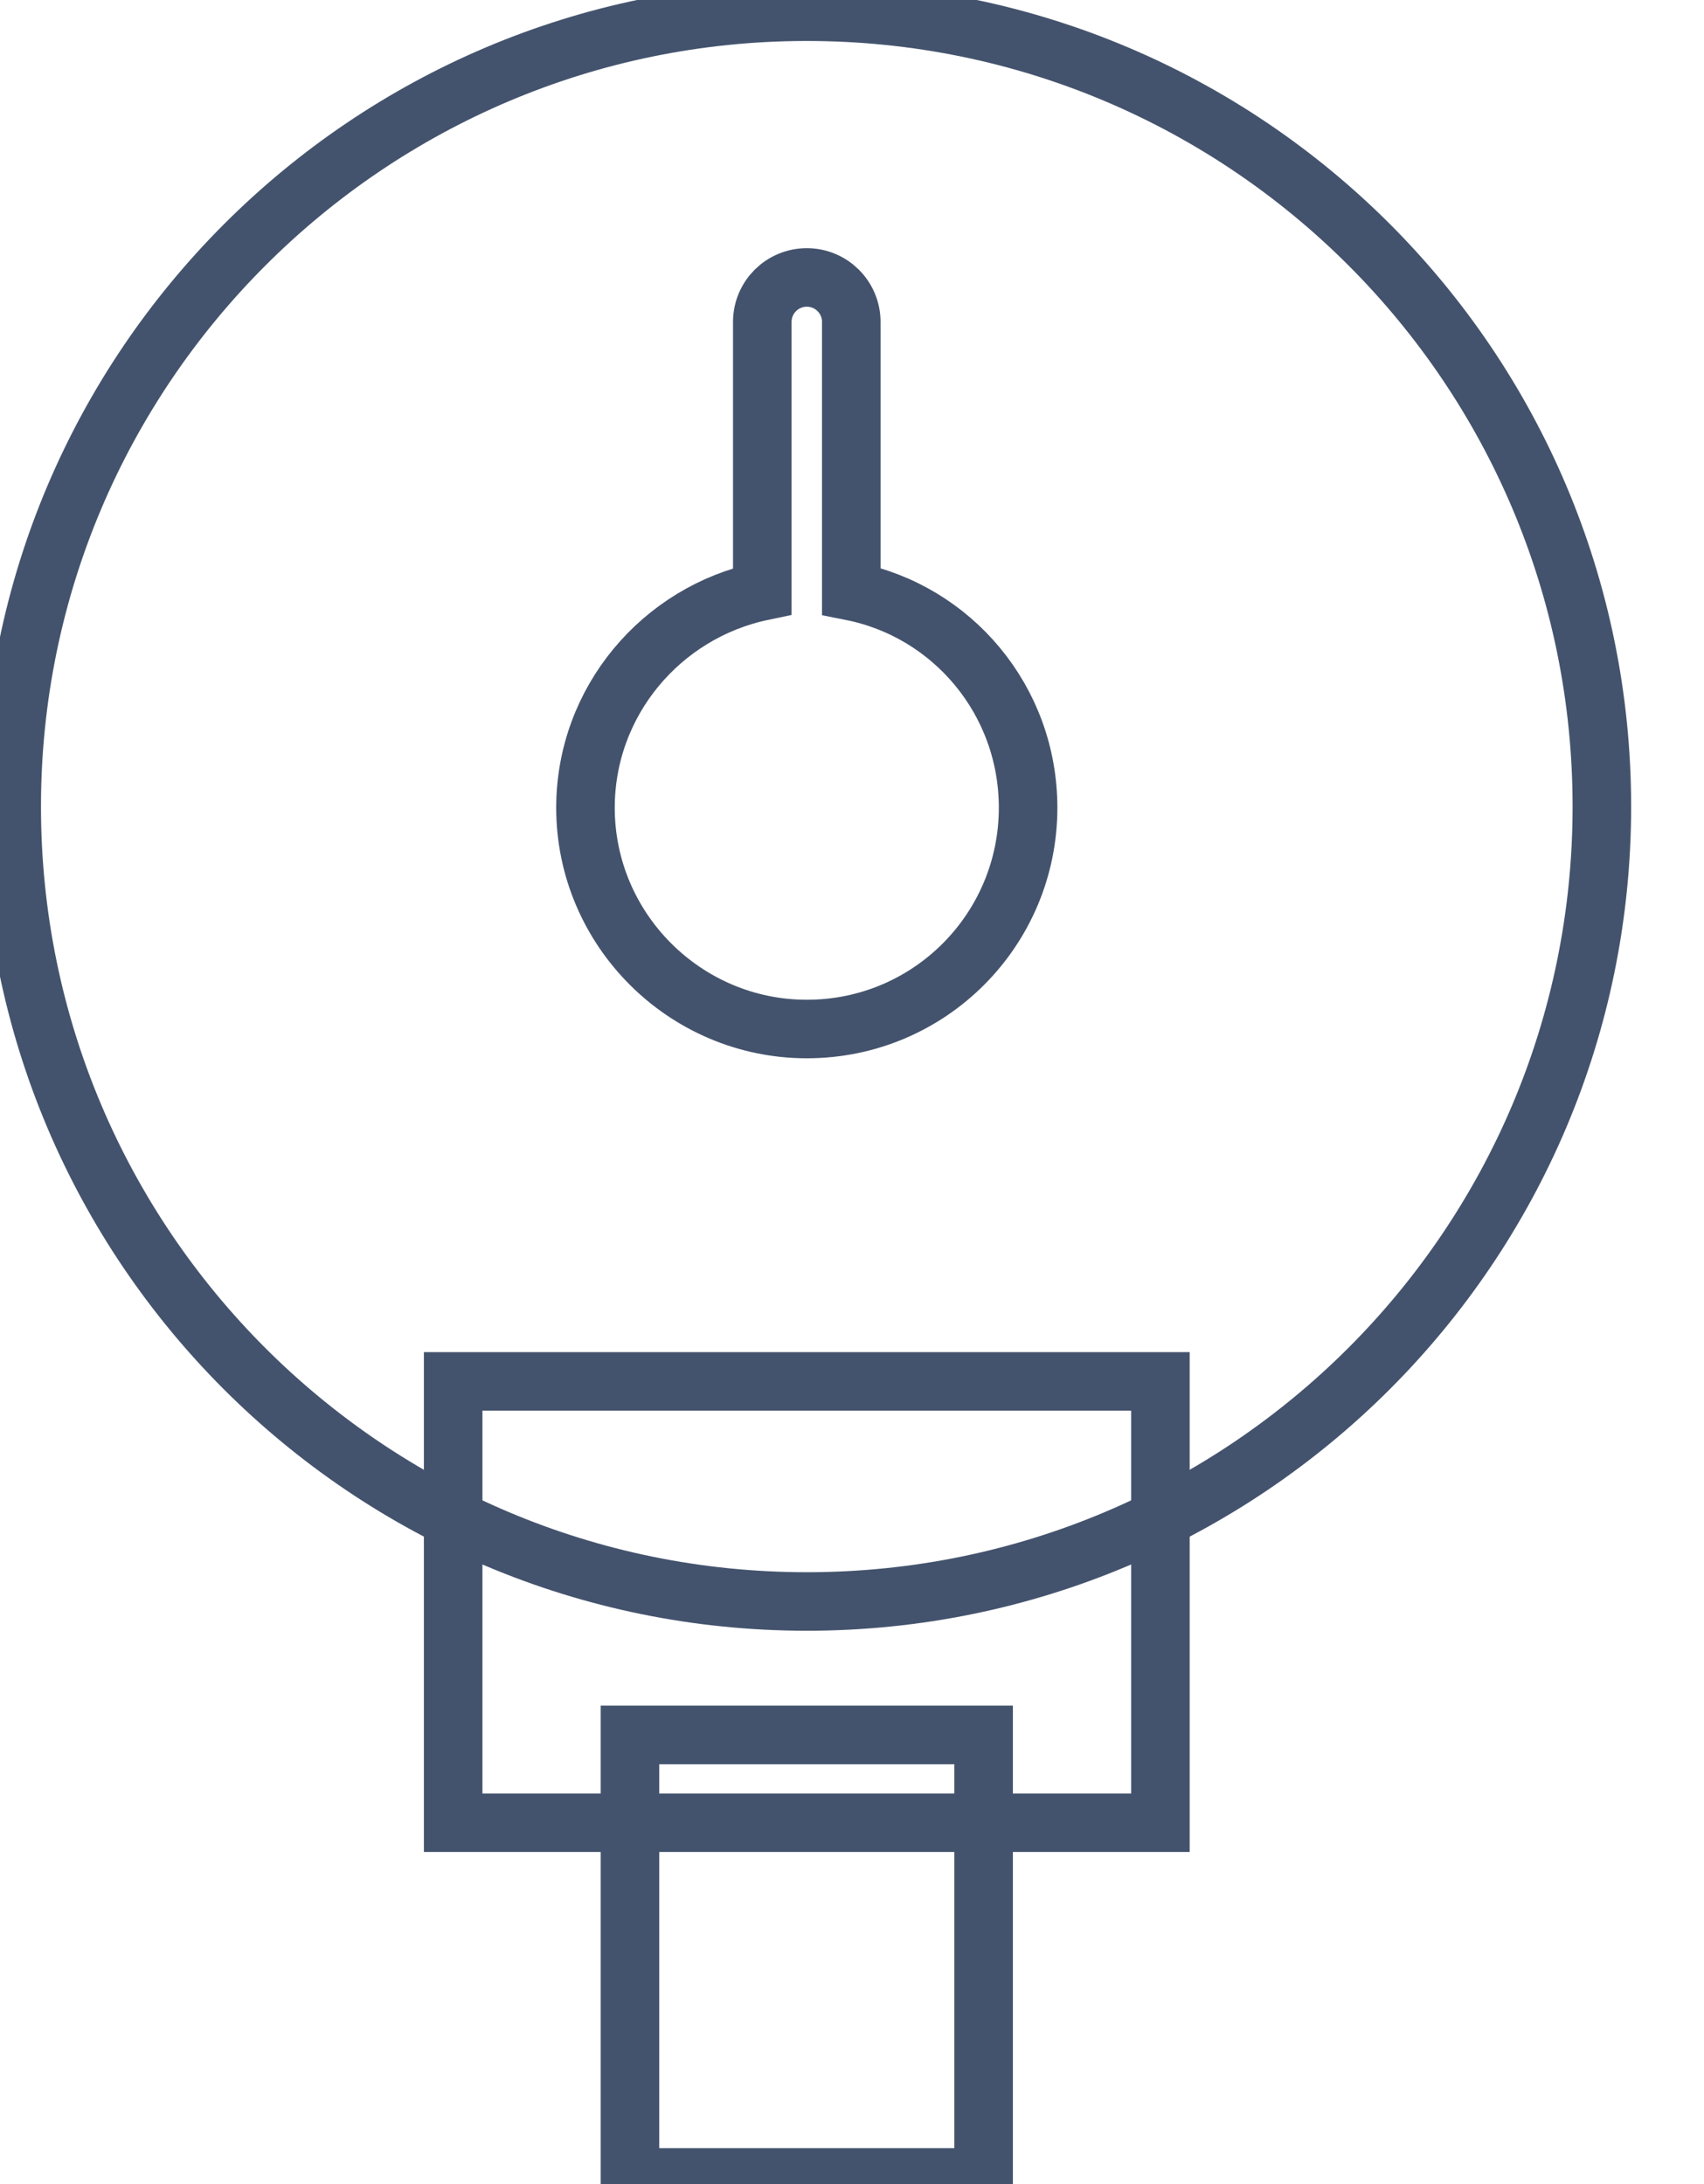<svg data-v-9833e8b2="" version="1.1" xmlns="http://www.w3.org/2000/svg" xmlns:xlink="http://www.w3.org/1999/xlink" width="19.5" height="25"><g data-v-9833e8b2=""><path data-v-9833e8b2="" transform="scale(0.134)" fill="none" stroke="rgba(68, 83, 109, 1)" paint-order="fill stroke markers" d="m53.8,148.2l30.2,0l0,37.8l-30.2,0l0,-37.8l0,0z" stroke-width="5" stroke-miterlimit="10" stroke-dasharray=""></path><path data-v-9833e8b2="" transform="scale(0.134)" fill="none" stroke="rgba(68, 83, 109, 1)" paint-order="fill stroke markers" d="m38.7,118l60.4,0l0,37.7l-60.4,0l0,-37.7l0,0z" stroke-width="5" stroke-miterlimit="10" stroke-dasharray=""></path><path data-v-9833e8b2="" transform="scale(0.134)" fill="none" stroke="rgba(68, 83, 109, 1)" paint-order="fill stroke markers" d="m68.9,1c37.5,0 67.9,30.4 67.9,67.9c0,37.5 -30.4,67.9 -67.9,67.9c-37.5,0 -67.9,-30.4 -67.9,-67.9c0,-37.4 30.4,-67.9 67.9,-67.9l0,0z" stroke-width="5" stroke-miterlimit="10" stroke-dasharray=""></path><path data-v-9833e8b2="" transform="scale(0.134)" fill="none" stroke="rgba(68, 83, 109, 1)" paint-order="fill stroke markers" d="m87.8,69c0,10.4 -8.4,18.9 -18.9,18.9c-10.4,0 -18.9,-8.5 -18.9,-18.9c0,-9.1 6.5,-16.7 15.1,-18.5l0,-23c0,-2.1 1.7,-3.8 3.8,-3.8c2.1,0 3.8,1.7 3.8,3.8l0,23c8.6,1.7 15.1,9.3 15.1,18.5z" stroke-width="5" stroke-miterlimit="10" stroke-dasharray=""></path></g></svg>